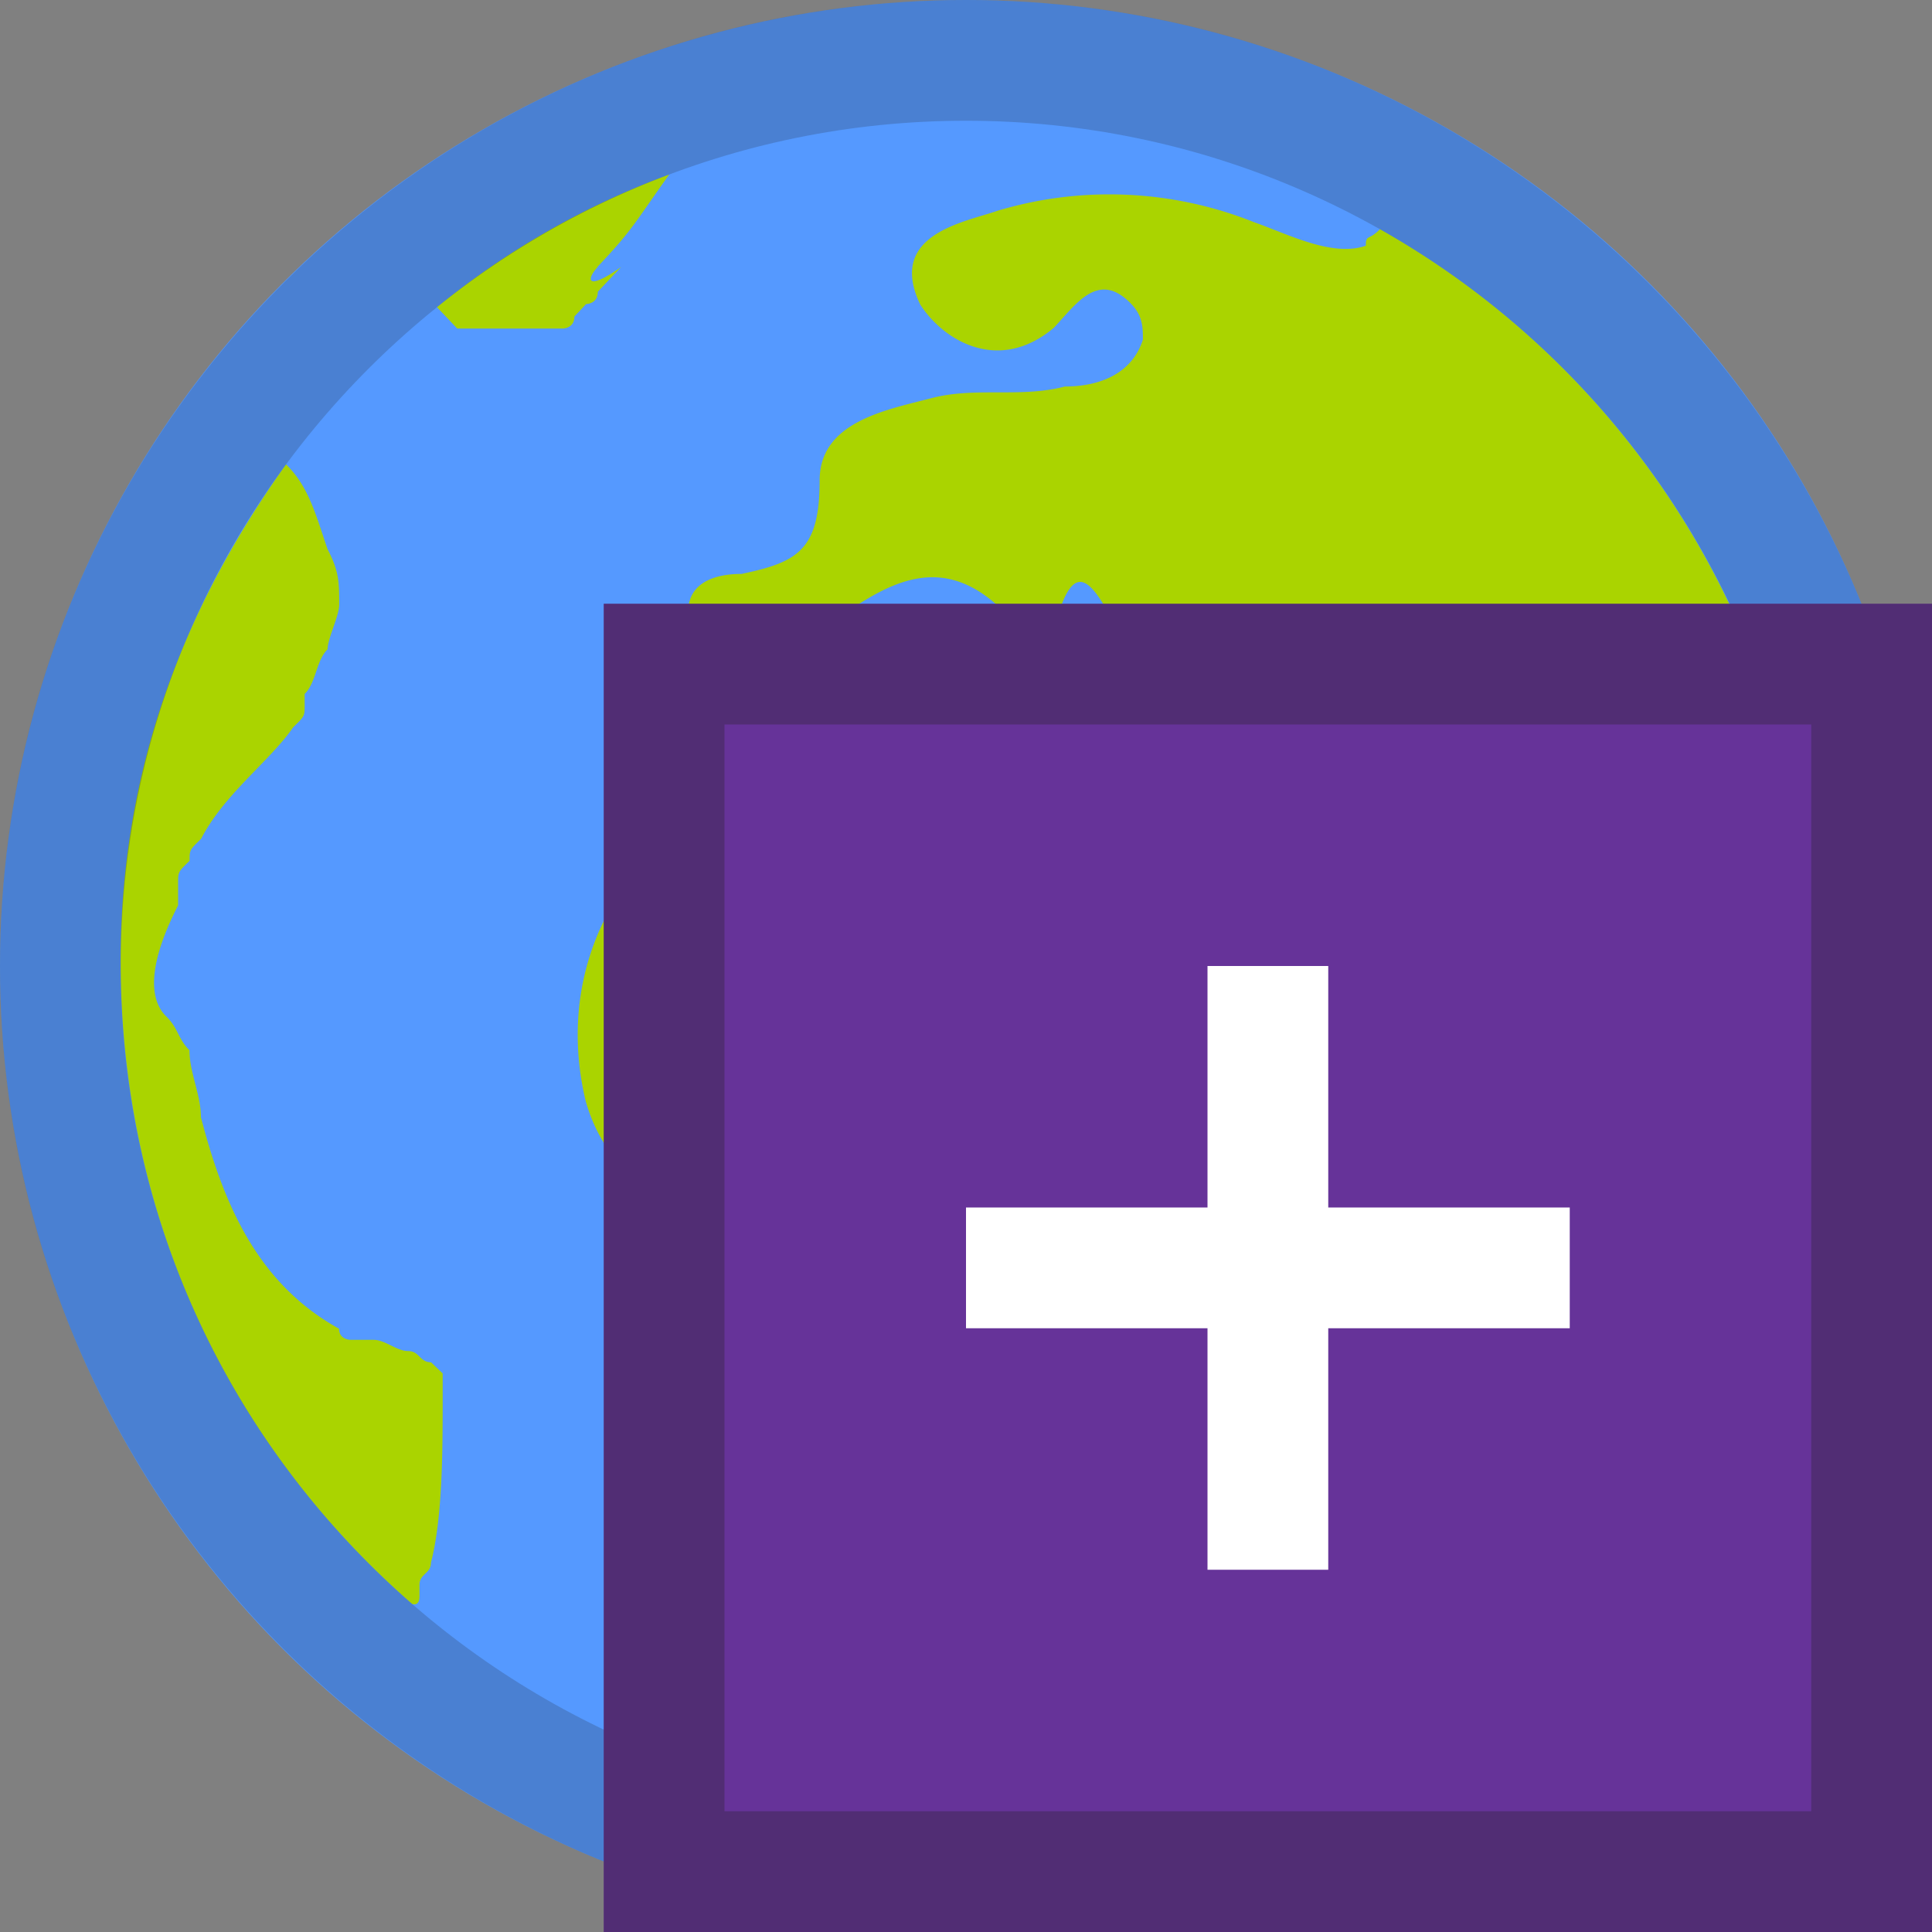 <svg xmlns="http://www.w3.org/2000/svg" xml:space="preserve" viewBox="0 0 16 16"><rect x="0" y="0" width="16" height="16" fill="#808080" stroke="none"/><g><circle cx="8" cy="8" r="8" fill="#59F"/><path fill="#AAD400" d="M14.973 7.378a7.034 7.034 0 0 0-3.545-5.48c-.092.097-.117.04-.117.137-.277.097-.646-.097-.923-.194a3.23 3.23 0 0 0-2.122-.097c-.277.097-.922.194-.646.776.184.292.645.583 1.107.195.184-.194.37-.485.645-.194.093.098.093.195.093.292-.093.29-.37.388-.646.388-.37.097-.74 0-1.108.097-.37.097-.923.194-.923.68 0 .58-.185.678-.647.775-.37 0-.553.194-.37.582.093.29.37.29.555.194.738-.388 1.384-1.358 2.214-.194l.184-.097c.185-.776.37-.29.554 0l.277.29c1.107-1.066.83.486 1.2.776-.74-.194-1.57.582-2.215.097-1.107-.872-1.845-.484-2.86.388-.83.68-1.015 1.552-.83 2.328.276.97 1.29 1.067 2.122.873.276-.098.83-.098.83.096-.185.873.83 1.455.46 2.424-.276.776.186 1.746.83 2.037.647.29 1.2-.485 1.478-1.164.092-.097 0-.29.092-.388.738-.97.646-2.424 1.568-3.394.277-.29 1.2-1.357.46-2.23 1.754-.485 1.11 1.26 1.478 2.037.276-.582.46-1.164.645-1.65.092-.29.16-.38.16-.38zM4.948 2.21c.29-.306.303-.356.594-.765a6.738 6.738 0 0 0-1.923 1.099l.168.177h.873s.097 0 .097-.1l.097-.103s.097 0 .097-.102l.096-.102.097-.103c-.29.205-.29.103-.194 0 0 .103 0 .103 0 0 0 .103 0 0 0 0l-.002-.001zM3.666 11.65s-.096-.092 0 0c-.096-.092-.096-.092 0 0v-.276l-.096-.092c-.095 0-.095-.093-.19-.093s-.19-.093-.286-.093h-.191s-.095 0-.095-.092c-.668-.37-.953-1.015-1.144-1.752 0-.185-.095-.37-.095-.554-.094-.093-.094-.185-.19-.278-.19-.184-.094-.553.096-.922v-.184c0-.093 0-.093.095-.185 0-.09 0-.09.096-.183.19-.37.572-.646.762-.923.095-.092.095-.092.095-.184v-.092c.095-.092.095-.277.19-.37 0-.09.096-.276.096-.368 0-.185 0-.277-.096-.46-.096-.278-.154-.518-.344-.703-.858 1.2-1.37 2.546-1.37 4.113 0 2.123.903 4.006 2.414 5.324 0 0 .061.026.061-.064v-.094c0-.092.095-.092.095-.184.096-.37.096-.922.097-1.291z"/><path fill="#212121" d="M8 16c-4.411 0-8-3.589-8-8s3.589-8 8-8 8 3.589 8 8-3.589 8-8 8zM8 1C4.14 1 1 4.14 1 8c0 3.859 3.14 7 7 7 3.859 0 7-3.141 7-7 0-3.86-3.141-7-7-7z" opacity=".2"/></g><g><path fill="#639" d="M5 5h11v11H5z"/><path fill="#212121" d="M15 6v9H6V6h9m1-1H5v11h11V5z" opacity=".3"/><path fill="#FFF" d="M10 8h1v5h-1z"/><path fill="#FFF" d="M8 10h5v1H8z"/></g></svg>